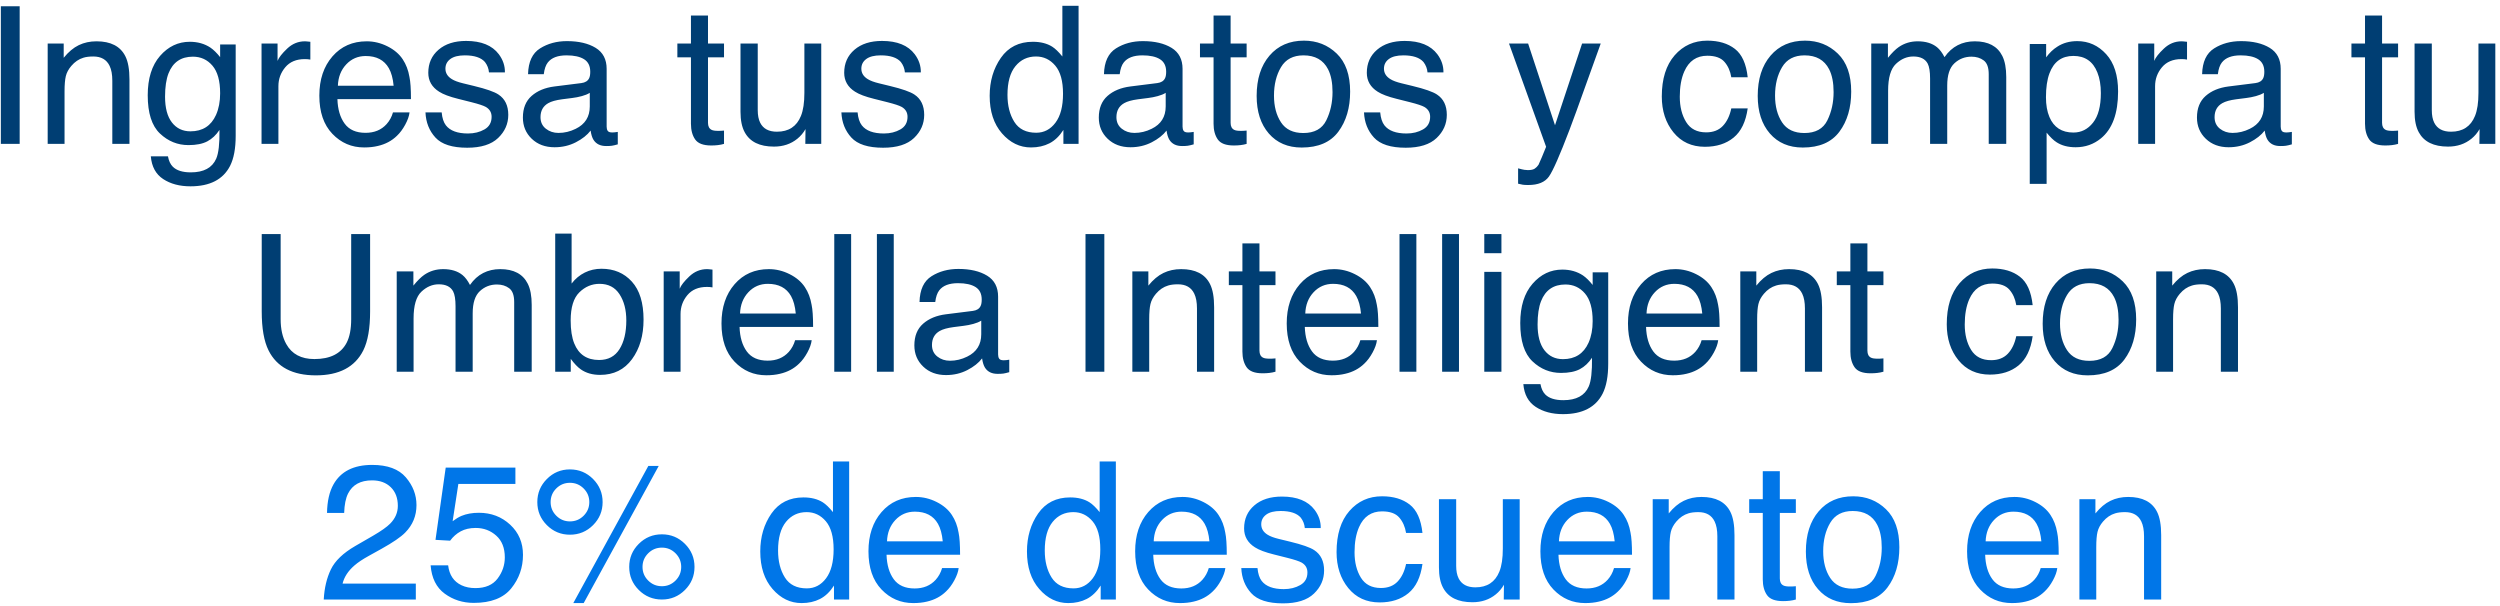 <?xml version="1.0" encoding="UTF-8"?>
<svg width="417px" height="101px" viewBox="0 0 417 101" version="1.1" xmlns="http://www.w3.org/2000/svg" xmlns:xlink="http://www.w3.org/1999/xlink">
    <!-- Generator: Sketch 47.1 (45422) - http://www.bohemiancoding.com/sketch -->
    <title>Group</title>
    <desc>Created with Sketch.</desc>
    <defs></defs>
    <g id="Home" stroke="none" stroke-width="1" fill="none" fill-rule="evenodd">
        <g id="Artboard" transform="translate(-139, -231)">
            <g id="Group" transform="translate(139, 231)">
                <path d="M0.141,1.047 L3.281,1.047 L3.281,24 L0.141,24 L0.141,1.047 Z M7.953,7.266 L10.625,7.266 L10.625,9.641 C11.417,8.661 12.255,7.958 13.141,7.531 C14.026,7.104 15.01,6.891 16.094,6.891 C18.469,6.891 20.073,7.719 20.906,9.375 C21.365,10.281 21.594,11.578 21.594,13.266 L21.594,24 L18.734,24 L18.734,13.453 C18.734,12.432 18.583,11.609 18.281,10.984 C17.781,9.943 16.875,9.422 15.562,9.422 C14.896,9.422 14.349,9.49 13.922,9.625 C13.151,9.854 12.474,10.312 11.891,11 C11.422,11.552 11.117,12.122 10.977,12.711 C10.836,13.299 10.766,14.141 10.766,15.234 L10.766,24 L7.953,24 L7.953,7.266 Z M35.094,7.938 C35.625,8.302 36.167,8.833 36.719,9.531 L36.719,7.422 L39.312,7.422 L39.312,22.641 C39.312,24.766 39,26.443 38.375,27.672 C37.208,29.943 35.005,31.078 31.766,31.078 C29.964,31.078 28.448,30.674 27.219,29.867 C25.99,29.06 25.302,27.797 25.156,26.078 L28.016,26.078 C28.151,26.828 28.422,27.406 28.828,27.812 C29.464,28.438 30.464,28.75 31.828,28.75 C33.984,28.75 35.396,27.99 36.062,26.469 C36.458,25.573 36.641,23.974 36.609,21.672 C36.047,22.526 35.37,23.161 34.578,23.578 C33.786,23.995 32.74,24.203 31.438,24.203 C29.625,24.203 28.039,23.56 26.68,22.273 C25.32,20.987 24.641,18.859 24.641,15.891 C24.641,13.089 25.326,10.901 26.695,9.328 C28.065,7.755 29.719,6.969 31.656,6.969 C32.969,6.969 34.115,7.292 35.094,7.938 Z M35.438,10.953 C34.583,9.953 33.495,9.453 32.172,9.453 C30.193,9.453 28.839,10.38 28.109,12.234 C27.724,13.224 27.531,14.521 27.531,16.125 C27.531,18.01 27.914,19.445 28.68,20.43 C29.445,21.414 30.474,21.906 31.766,21.906 C33.786,21.906 35.208,20.995 36.031,19.172 C36.49,18.141 36.719,16.938 36.719,15.562 C36.719,13.49 36.292,11.953 35.438,10.953 Z M43.625,7.266 L46.297,7.266 L46.297,10.156 C46.516,9.594 47.052,8.909 47.906,8.102 C48.76,7.294 49.745,6.891 50.859,6.891 C50.911,6.891 51,6.896 51.125,6.906 C51.25,6.917 51.464,6.937 51.766,6.969 L51.766,9.938 C51.599,9.906 51.445,9.885 51.305,9.875 C51.164,9.865 51.01,9.859 50.844,9.859 C49.427,9.859 48.339,10.315 47.578,11.227 C46.818,12.138 46.438,13.187 46.438,14.375 L46.438,24 L43.625,24 L43.625,7.266 Z M64.625,7.727 C65.74,8.284 66.589,9.005 67.172,9.891 C67.734,10.734 68.109,11.719 68.297,12.844 C68.464,13.615 68.547,14.844 68.547,16.531 L56.281,16.531 C56.333,18.229 56.734,19.591 57.484,20.617 C58.234,21.643 59.396,22.156 60.969,22.156 C62.438,22.156 63.609,21.672 64.484,20.703 C64.984,20.141 65.339,19.49 65.547,18.75 L68.312,18.75 C68.24,19.365 67.997,20.049 67.586,20.805 C67.174,21.56 66.714,22.177 66.203,22.656 C65.349,23.49 64.292,24.052 63.031,24.344 C62.354,24.51 61.589,24.594 60.734,24.594 C58.651,24.594 56.885,23.836 55.438,22.32 C53.99,20.805 53.266,18.682 53.266,15.953 C53.266,13.266 53.995,11.083 55.453,9.406 C56.911,7.729 58.818,6.891 61.172,6.891 C62.359,6.891 63.51,7.169 64.625,7.727 Z M65.656,14.297 C65.542,13.078 65.276,12.104 64.859,11.375 C64.089,10.021 62.802,9.344 61,9.344 C59.708,9.344 58.625,9.81 57.75,10.742 C56.875,11.674 56.411,12.859 56.359,14.297 L65.656,14.297 Z M73.672,18.75 C73.755,19.688 73.99,20.406 74.375,20.906 C75.083,21.813 76.312,22.266 78.062,22.266 C79.104,22.266 80.021,22.039 80.812,21.586 C81.604,21.133 82,20.432 82,19.484 C82,18.766 81.682,18.219 81.047,17.844 C80.641,17.615 79.839,17.349 78.641,17.047 L76.406,16.484 C74.979,16.13 73.927,15.734 73.25,15.297 C72.042,14.536 71.438,13.484 71.438,12.141 C71.438,10.557 72.008,9.276 73.148,8.297 C74.289,7.318 75.823,6.828 77.75,6.828 C80.271,6.828 82.089,7.568 83.203,9.047 C83.901,9.984 84.24,10.995 84.219,12.078 L81.562,12.078 C81.51,11.443 81.286,10.865 80.891,10.344 C80.245,9.604 79.125,9.234 77.531,9.234 C76.469,9.234 75.664,9.437 75.117,9.844 C74.57,10.25 74.297,10.786 74.297,11.453 C74.297,12.182 74.656,12.766 75.375,13.203 C75.792,13.464 76.406,13.693 77.219,13.891 L79.078,14.344 C81.099,14.833 82.453,15.307 83.141,15.766 C84.234,16.484 84.781,17.615 84.781,19.156 C84.781,20.646 84.216,21.932 83.086,23.016 C81.956,24.099 80.234,24.641 77.922,24.641 C75.432,24.641 73.669,24.076 72.633,22.945 C71.596,21.815 71.042,20.417 70.969,18.75 L73.672,18.75 Z M91.047,21.469 C91.641,21.938 92.344,22.172 93.156,22.172 C94.146,22.172 95.104,21.943 96.031,21.484 C97.594,20.724 98.375,19.479 98.375,17.75 L98.375,15.484 C98.031,15.703 97.589,15.885 97.047,16.031 C96.505,16.177 95.974,16.281 95.453,16.344 L93.75,16.562 C92.729,16.698 91.964,16.911 91.453,17.203 C90.589,17.693 90.156,18.474 90.156,19.547 C90.156,20.359 90.453,21 91.047,21.469 Z M96.969,13.859 C97.615,13.776 98.047,13.505 98.266,13.047 C98.391,12.797 98.453,12.438 98.453,11.969 C98.453,11.01 98.112,10.315 97.43,9.883 C96.747,9.451 95.771,9.234 94.5,9.234 C93.031,9.234 91.99,9.63 91.375,10.422 C91.031,10.859 90.807,11.51 90.703,12.375 L88.078,12.375 C88.13,10.312 88.799,8.878 90.086,8.07 C91.372,7.263 92.865,6.859 94.562,6.859 C96.531,6.859 98.13,7.234 99.359,7.984 C100.578,8.734 101.188,9.901 101.188,11.484 L101.188,21.125 C101.188,21.417 101.247,21.651 101.367,21.828 C101.487,22.005 101.74,22.094 102.125,22.094 C102.25,22.094 102.391,22.086 102.547,22.07 C102.703,22.055 102.87,22.031 103.047,22 L103.047,24.078 C102.609,24.203 102.276,24.281 102.047,24.312 C101.818,24.344 101.505,24.359 101.109,24.359 C100.141,24.359 99.438,24.016 99,23.328 C98.771,22.964 98.609,22.448 98.516,21.781 C97.943,22.531 97.12,23.182 96.047,23.734 C94.974,24.286 93.792,24.562 92.5,24.562 C90.948,24.562 89.68,24.091 88.695,23.148 C87.711,22.206 87.219,21.026 87.219,19.609 C87.219,18.057 87.703,16.854 88.672,16 C89.641,15.146 90.911,14.62 92.484,14.422 L96.969,13.859 Z M115.25,2.594 L118.094,2.594 L118.094,7.266 L120.766,7.266 L120.766,9.562 L118.094,9.562 L118.094,20.484 C118.094,21.068 118.292,21.458 118.688,21.656 C118.906,21.771 119.271,21.828 119.781,21.828 C119.917,21.828 120.062,21.826 120.219,21.82 C120.375,21.815 120.557,21.802 120.766,21.781 L120.766,24 C120.443,24.094 120.107,24.161 119.758,24.203 C119.409,24.245 119.031,24.266 118.625,24.266 C117.312,24.266 116.422,23.93 115.953,23.258 C115.484,22.586 115.25,21.714 115.25,20.641 L115.25,9.562 L112.984,9.562 L112.984,7.266 L115.25,7.266 L115.25,2.594 Z M126.391,7.266 L126.391,18.375 C126.391,19.229 126.526,19.927 126.797,20.469 C127.297,21.469 128.229,21.969 129.594,21.969 C131.552,21.969 132.885,21.094 133.594,19.344 C133.979,18.406 134.172,17.12 134.172,15.484 L134.172,7.266 L136.984,7.266 L136.984,24 L134.328,24 L134.359,21.531 C133.995,22.167 133.542,22.703 133,23.141 C131.927,24.016 130.625,24.453 129.094,24.453 C126.708,24.453 125.083,23.656 124.219,22.062 C123.75,21.208 123.516,20.068 123.516,18.641 L123.516,7.266 L126.391,7.266 Z M143.047,18.75 C143.13,19.688 143.365,20.406 143.75,20.906 C144.458,21.813 145.687,22.266 147.438,22.266 C148.479,22.266 149.396,22.039 150.188,21.586 C150.979,21.133 151.375,20.432 151.375,19.484 C151.375,18.766 151.057,18.219 150.422,17.844 C150.016,17.615 149.214,17.349 148.016,17.047 L145.781,16.484 C144.354,16.13 143.302,15.734 142.625,15.297 C141.417,14.536 140.812,13.484 140.812,12.141 C140.812,10.557 141.383,9.276 142.523,8.297 C143.664,7.318 145.198,6.828 147.125,6.828 C149.646,6.828 151.464,7.568 152.578,9.047 C153.276,9.984 153.615,10.995 153.594,12.078 L150.938,12.078 C150.885,11.443 150.661,10.865 150.266,10.344 C149.62,9.604 148.5,9.234 146.906,9.234 C145.844,9.234 145.039,9.437 144.492,9.844 C143.945,10.25 143.672,10.786 143.672,11.453 C143.672,12.182 144.031,12.766 144.75,13.203 C145.167,13.464 145.781,13.693 146.594,13.891 L148.453,14.344 C150.474,14.833 151.828,15.307 152.516,15.766 C153.609,16.484 154.156,17.615 154.156,19.156 C154.156,20.646 153.591,21.932 152.461,23.016 C151.331,24.099 149.609,24.641 147.297,24.641 C144.807,24.641 143.044,24.076 142.008,22.945 C140.971,21.815 140.417,20.417 140.344,18.75 L143.047,18.75 Z M169.188,20.328 C169.948,21.536 171.167,22.141 172.844,22.141 C174.146,22.141 175.216,21.581 176.055,20.461 C176.893,19.341 177.312,17.734 177.312,15.641 C177.312,13.526 176.88,11.961 176.016,10.945 C175.151,9.93 174.083,9.422 172.812,9.422 C171.396,9.422 170.247,9.964 169.367,11.047 C168.487,12.13 168.047,13.724 168.047,15.828 C168.047,17.62 168.427,19.12 169.188,20.328 Z M175.5,7.781 C176,8.094 176.568,8.641 177.203,9.422 L177.203,0.969 L179.906,0.969 L179.906,24 L177.375,24 L177.375,21.672 C176.719,22.703 175.943,23.448 175.047,23.906 C174.151,24.365 173.125,24.594 171.969,24.594 C170.104,24.594 168.49,23.81 167.125,22.242 C165.76,20.674 165.078,18.589 165.078,15.984 C165.078,13.547 165.701,11.435 166.945,9.648 C168.19,7.862 169.969,6.969 172.281,6.969 C173.563,6.969 174.635,7.24 175.5,7.781 Z M187.109,21.469 C187.703,21.938 188.406,22.172 189.219,22.172 C190.208,22.172 191.167,21.943 192.094,21.484 C193.656,20.724 194.438,19.479 194.438,17.75 L194.438,15.484 C194.094,15.703 193.651,15.885 193.109,16.031 C192.568,16.177 192.036,16.281 191.516,16.344 L189.812,16.562 C188.792,16.698 188.026,16.911 187.516,17.203 C186.651,17.693 186.219,18.474 186.219,19.547 C186.219,20.359 186.516,21 187.109,21.469 Z M193.031,13.859 C193.677,13.776 194.109,13.505 194.328,13.047 C194.453,12.797 194.516,12.438 194.516,11.969 C194.516,11.01 194.174,10.315 193.492,9.883 C192.81,9.451 191.833,9.234 190.562,9.234 C189.094,9.234 188.052,9.63 187.438,10.422 C187.094,10.859 186.87,11.51 186.766,12.375 L184.141,12.375 C184.193,10.312 184.862,8.878 186.148,8.07 C187.435,7.263 188.927,6.859 190.625,6.859 C192.594,6.859 194.193,7.234 195.422,7.984 C196.641,8.734 197.25,9.901 197.25,11.484 L197.25,21.125 C197.25,21.417 197.31,21.651 197.43,21.828 C197.549,22.005 197.802,22.094 198.188,22.094 C198.313,22.094 198.453,22.086 198.609,22.07 C198.766,22.055 198.932,22.031 199.109,22 L199.109,24.078 C198.672,24.203 198.339,24.281 198.109,24.312 C197.88,24.344 197.568,24.359 197.172,24.359 C196.203,24.359 195.5,24.016 195.062,23.328 C194.833,22.964 194.672,22.448 194.578,21.781 C194.005,22.531 193.182,23.182 192.109,23.734 C191.036,24.286 189.854,24.562 188.562,24.562 C187.01,24.562 185.742,24.091 184.758,23.148 C183.773,22.206 183.281,21.026 183.281,19.609 C183.281,18.057 183.766,16.854 184.734,16 C185.703,15.146 186.974,14.62 188.547,14.422 L193.031,13.859 Z M202.422,2.594 L205.266,2.594 L205.266,7.266 L207.938,7.266 L207.938,9.562 L205.266,9.562 L205.266,20.484 C205.266,21.068 205.464,21.458 205.859,21.656 C206.078,21.771 206.443,21.828 206.953,21.828 C207.089,21.828 207.234,21.826 207.391,21.82 C207.547,21.815 207.729,21.802 207.938,21.781 L207.938,24 C207.615,24.094 207.279,24.161 206.93,24.203 C206.581,24.245 206.203,24.266 205.797,24.266 C204.484,24.266 203.594,23.93 203.125,23.258 C202.656,22.586 202.422,21.714 202.422,20.641 L202.422,9.562 L200.156,9.562 L200.156,7.266 L202.422,7.266 L202.422,2.594 Z M221.227,20.07 C221.919,18.659 222.266,17.089 222.266,15.359 C222.266,13.797 222.016,12.526 221.516,11.547 C220.724,10.005 219.359,9.234 217.422,9.234 C215.703,9.234 214.453,9.891 213.672,11.203 C212.891,12.516 212.5,14.099 212.5,15.953 C212.5,17.734 212.891,19.219 213.672,20.406 C214.453,21.594 215.693,22.188 217.391,22.188 C219.255,22.188 220.534,21.482 221.227,20.07 Z M222.969,8.938 C224.458,10.375 225.203,12.49 225.203,15.281 C225.203,17.979 224.547,20.208 223.234,21.969 C221.922,23.729 219.885,24.609 217.125,24.609 C214.823,24.609 212.995,23.831 211.641,22.273 C210.286,20.716 209.609,18.625 209.609,16 C209.609,13.187 210.323,10.948 211.75,9.281 C213.177,7.615 215.094,6.781 217.5,6.781 C219.656,6.781 221.479,7.5 222.969,8.938 Z M230.219,18.75 C230.302,19.688 230.536,20.406 230.922,20.906 C231.63,21.813 232.859,22.266 234.609,22.266 C235.651,22.266 236.568,22.039 237.359,21.586 C238.151,21.133 238.547,20.432 238.547,19.484 C238.547,18.766 238.229,18.219 237.594,17.844 C237.187,17.615 236.385,17.349 235.188,17.047 L232.953,16.484 C231.526,16.13 230.474,15.734 229.797,15.297 C228.589,14.536 227.984,13.484 227.984,12.141 C227.984,10.557 228.555,9.276 229.695,8.297 C230.836,7.318 232.37,6.828 234.297,6.828 C236.818,6.828 238.635,7.568 239.75,9.047 C240.448,9.984 240.786,10.995 240.766,12.078 L238.109,12.078 C238.057,11.443 237.833,10.865 237.438,10.344 C236.792,9.604 235.672,9.234 234.078,9.234 C233.016,9.234 232.211,9.437 231.664,9.844 C231.117,10.25 230.844,10.786 230.844,11.453 C230.844,12.182 231.203,12.766 231.922,13.203 C232.339,13.464 232.953,13.693 233.766,13.891 L235.625,14.344 C237.646,14.833 239,15.307 239.688,15.766 C240.781,16.484 241.328,17.615 241.328,19.156 C241.328,20.646 240.763,21.932 239.633,23.016 C238.503,24.099 236.781,24.641 234.469,24.641 C231.979,24.641 230.216,24.076 229.18,22.945 C228.143,21.815 227.589,20.417 227.516,18.75 L230.219,18.75 Z M263.891,7.266 L267,7.266 C266.604,8.339 265.724,10.786 264.359,14.609 C263.339,17.484 262.484,19.828 261.797,21.641 C260.172,25.911 259.026,28.516 258.359,29.453 C257.693,30.391 256.547,30.859 254.922,30.859 C254.526,30.859 254.221,30.844 254.008,30.812 C253.794,30.781 253.531,30.724 253.219,30.641 L253.219,28.078 C253.708,28.214 254.062,28.297 254.281,28.328 C254.5,28.359 254.693,28.375 254.859,28.375 C255.38,28.375 255.763,28.289 256.008,28.117 C256.253,27.945 256.458,27.734 256.625,27.484 C256.677,27.401 256.865,26.974 257.188,26.203 C257.51,25.432 257.745,24.859 257.891,24.484 L251.703,7.266 L254.891,7.266 L259.375,20.891 L263.891,7.266 Z M289.383,8.156 C290.565,9.073 291.276,10.651 291.516,12.891 L288.781,12.891 C288.615,11.859 288.234,11.003 287.641,10.32 C287.047,9.638 286.094,9.297 284.781,9.297 C282.99,9.297 281.708,10.172 280.938,11.922 C280.437,13.057 280.188,14.458 280.188,16.125 C280.188,17.802 280.542,19.214 281.25,20.359 C281.958,21.505 283.073,22.078 284.594,22.078 C285.76,22.078 286.685,21.721 287.367,21.008 C288.049,20.294 288.521,19.318 288.781,18.078 L291.516,18.078 C291.203,20.297 290.422,21.919 289.172,22.945 C287.922,23.971 286.323,24.484 284.375,24.484 C282.187,24.484 280.443,23.685 279.141,22.086 C277.839,20.487 277.188,18.49 277.188,16.094 C277.188,13.156 277.901,10.87 279.328,9.234 C280.755,7.599 282.573,6.781 284.781,6.781 C286.667,6.781 288.201,7.24 289.383,8.156 Z M304.805,20.07 C305.497,18.659 305.844,17.089 305.844,15.359 C305.844,13.797 305.594,12.526 305.094,11.547 C304.302,10.005 302.938,9.234 301,9.234 C299.281,9.234 298.031,9.891 297.25,11.203 C296.469,12.516 296.078,14.099 296.078,15.953 C296.078,17.734 296.469,19.219 297.25,20.406 C298.031,21.594 299.271,22.188 300.969,22.188 C302.833,22.188 304.112,21.482 304.805,20.07 Z M306.547,8.938 C308.036,10.375 308.781,12.49 308.781,15.281 C308.781,17.979 308.125,20.208 306.812,21.969 C305.5,23.729 303.464,24.609 300.703,24.609 C298.401,24.609 296.573,23.831 295.219,22.273 C293.865,20.716 293.188,18.625 293.188,16 C293.188,13.187 293.901,10.948 295.328,9.281 C296.755,7.615 298.672,6.781 301.078,6.781 C303.234,6.781 305.057,7.5 306.547,8.938 Z M312.125,7.266 L314.906,7.266 L314.906,9.641 C315.573,8.818 316.177,8.219 316.719,7.844 C317.646,7.208 318.698,6.891 319.875,6.891 C321.208,6.891 322.281,7.219 323.094,7.875 C323.552,8.25 323.969,8.802 324.344,9.531 C324.969,8.635 325.703,7.971 326.547,7.539 C327.391,7.107 328.339,6.891 329.391,6.891 C331.641,6.891 333.172,7.703 333.984,9.328 C334.422,10.203 334.641,11.38 334.641,12.859 L334.641,24 L331.719,24 L331.719,12.375 C331.719,11.26 331.44,10.495 330.883,10.078 C330.326,9.661 329.646,9.453 328.844,9.453 C327.74,9.453 326.789,9.823 325.992,10.562 C325.195,11.302 324.797,12.536 324.797,14.266 L324.797,24 L321.938,24 L321.938,13.078 C321.938,11.943 321.802,11.115 321.531,10.594 C321.104,9.812 320.307,9.422 319.141,9.422 C318.078,9.422 317.112,9.833 316.242,10.656 C315.372,11.479 314.938,12.969 314.938,15.125 L314.938,24 L312.125,24 L312.125,7.266 Z M349.117,20.461 C349.987,19.362 350.422,17.719 350.422,15.531 C350.422,14.198 350.229,13.052 349.844,12.094 C349.115,10.25 347.781,9.328 345.844,9.328 C343.896,9.328 342.563,10.302 341.844,12.25 C341.458,13.292 341.266,14.615 341.266,16.219 C341.266,17.51 341.458,18.609 341.844,19.516 C342.573,21.245 343.906,22.109 345.844,22.109 C347.156,22.109 348.247,21.56 349.117,20.461 Z M338.562,7.344 L341.297,7.344 L341.297,9.562 C341.859,8.802 342.474,8.214 343.141,7.797 C344.089,7.172 345.203,6.859 346.484,6.859 C348.38,6.859 349.99,7.586 351.312,9.039 C352.635,10.492 353.297,12.568 353.297,15.266 C353.297,18.911 352.344,21.516 350.438,23.078 C349.229,24.068 347.823,24.562 346.219,24.562 C344.958,24.562 343.901,24.286 343.047,23.734 C342.547,23.422 341.99,22.885 341.375,22.125 L341.375,30.672 L338.562,30.672 L338.562,7.344 Z M356.656,7.266 L359.328,7.266 L359.328,10.156 C359.547,9.594 360.083,8.909 360.938,8.102 C361.792,7.294 362.776,6.891 363.891,6.891 C363.943,6.891 364.031,6.896 364.156,6.906 C364.281,6.917 364.495,6.937 364.797,6.969 L364.797,9.938 C364.63,9.906 364.477,9.885 364.336,9.875 C364.195,9.865 364.042,9.859 363.875,9.859 C362.458,9.859 361.37,10.315 360.609,11.227 C359.849,12.138 359.469,13.187 359.469,14.375 L359.469,24 L356.656,24 L356.656,7.266 Z M370.281,21.469 C370.875,21.938 371.578,22.172 372.391,22.172 C373.38,22.172 374.339,21.943 375.266,21.484 C376.828,20.724 377.609,19.479 377.609,17.75 L377.609,15.484 C377.266,15.703 376.823,15.885 376.281,16.031 C375.74,16.177 375.208,16.281 374.688,16.344 L372.984,16.562 C371.964,16.698 371.198,16.911 370.688,17.203 C369.823,17.693 369.391,18.474 369.391,19.547 C369.391,20.359 369.687,21 370.281,21.469 Z M376.203,13.859 C376.849,13.776 377.281,13.505 377.5,13.047 C377.625,12.797 377.688,12.438 377.688,11.969 C377.688,11.01 377.346,10.315 376.664,9.883 C375.982,9.451 375.005,9.234 373.734,9.234 C372.266,9.234 371.224,9.63 370.609,10.422 C370.266,10.859 370.042,11.51 369.938,12.375 L367.312,12.375 C367.365,10.312 368.034,8.878 369.32,8.07 C370.607,7.263 372.099,6.859 373.797,6.859 C375.766,6.859 377.365,7.234 378.594,7.984 C379.813,8.734 380.422,9.901 380.422,11.484 L380.422,21.125 C380.422,21.417 380.482,21.651 380.602,21.828 C380.721,22.005 380.974,22.094 381.359,22.094 C381.484,22.094 381.625,22.086 381.781,22.07 C381.938,22.055 382.104,22.031 382.281,22 L382.281,24.078 C381.844,24.203 381.51,24.281 381.281,24.312 C381.052,24.344 380.74,24.359 380.344,24.359 C379.375,24.359 378.672,24.016 378.234,23.328 C378.005,22.964 377.844,22.448 377.75,21.781 C377.177,22.531 376.354,23.182 375.281,23.734 C374.208,24.286 373.026,24.562 371.734,24.562 C370.182,24.562 368.914,24.091 367.93,23.148 C366.945,22.206 366.453,21.026 366.453,19.609 C366.453,18.057 366.937,16.854 367.906,16 C368.875,15.146 370.146,14.62 371.719,14.422 L376.203,13.859 Z M394.484,2.594 L397.328,2.594 L397.328,7.266 L400,7.266 L400,9.562 L397.328,9.562 L397.328,20.484 C397.328,21.068 397.526,21.458 397.922,21.656 C398.141,21.771 398.505,21.828 399.016,21.828 C399.151,21.828 399.297,21.826 399.453,21.82 C399.609,21.815 399.792,21.802 400,21.781 L400,24 C399.677,24.094 399.341,24.161 398.992,24.203 C398.643,24.245 398.266,24.266 397.859,24.266 C396.547,24.266 395.656,23.93 395.188,23.258 C394.719,22.586 394.484,21.714 394.484,20.641 L394.484,9.562 L392.219,9.562 L392.219,7.266 L394.484,7.266 L394.484,2.594 Z M405.625,7.266 L405.625,18.375 C405.625,19.229 405.76,19.927 406.031,20.469 C406.531,21.469 407.464,21.969 408.828,21.969 C410.786,21.969 412.12,21.094 412.828,19.344 C413.214,18.406 413.406,17.12 413.406,15.484 L413.406,7.266 L416.219,7.266 L416.219,24 L413.562,24 L413.594,21.531 C413.229,22.167 412.776,22.703 412.234,23.141 C411.161,24.016 409.859,24.453 408.328,24.453 C405.943,24.453 404.318,23.656 403.453,22.062 C402.984,21.208 402.75,20.068 402.75,18.641 L402.75,7.266 L405.625,7.266 Z" id="Ingresa-tus-datos-y" fill="#003E73"></path>
                <path d="M46.812,39.047 L46.812,53.234 C46.812,54.901 47.125,56.286 47.75,57.391 C48.677,59.057 50.24,59.891 52.438,59.891 C55.073,59.891 56.865,58.99 57.812,57.188 C58.323,56.208 58.578,54.891 58.578,53.234 L58.578,39.047 L61.734,39.047 L61.734,51.938 C61.734,54.76 61.354,56.932 60.594,58.453 C59.198,61.224 56.563,62.609 52.688,62.609 C48.812,62.609 46.182,61.224 44.797,58.453 C44.036,56.932 43.656,54.76 43.656,51.938 L43.656,39.047 L46.812,39.047 Z M66.172,45.266 L68.953,45.266 L68.953,47.641 C69.62,46.818 70.224,46.219 70.766,45.844 C71.693,45.208 72.745,44.891 73.922,44.891 C75.255,44.891 76.328,45.219 77.141,45.875 C77.599,46.25 78.016,46.802 78.391,47.531 C79.016,46.635 79.75,45.971 80.594,45.539 C81.438,45.107 82.385,44.891 83.438,44.891 C85.688,44.891 87.219,45.703 88.031,47.328 C88.469,48.203 88.688,49.38 88.688,50.859 L88.688,62 L85.766,62 L85.766,50.375 C85.766,49.26 85.487,48.495 84.93,48.078 C84.372,47.661 83.693,47.453 82.891,47.453 C81.786,47.453 80.836,47.823 80.039,48.562 C79.242,49.302 78.844,50.536 78.844,52.266 L78.844,62 L75.984,62 L75.984,51.078 C75.984,49.943 75.849,49.115 75.578,48.594 C75.151,47.812 74.354,47.422 73.188,47.422 C72.125,47.422 71.159,47.833 70.289,48.656 C69.419,49.479 68.984,50.969 68.984,53.125 L68.984,62 L66.172,62 L66.172,45.266 Z M92.609,38.969 L95.344,38.969 L95.344,47.297 C95.958,46.495 96.693,45.883 97.547,45.461 C98.401,45.039 99.328,44.828 100.328,44.828 C102.411,44.828 104.102,45.544 105.398,46.977 C106.695,48.409 107.344,50.521 107.344,53.312 C107.344,55.958 106.703,58.156 105.422,59.906 C104.141,61.656 102.365,62.531 100.094,62.531 C98.823,62.531 97.75,62.224 96.875,61.609 C96.354,61.245 95.797,60.661 95.203,59.859 L95.203,62 L92.609,62 L92.609,38.969 Z M103.336,58.234 C104.091,57.026 104.469,55.432 104.469,53.453 C104.469,51.693 104.091,50.234 103.336,49.078 C102.581,47.922 101.469,47.344 100,47.344 C98.719,47.344 97.596,47.818 96.633,48.766 C95.669,49.714 95.188,51.276 95.188,53.453 C95.188,55.026 95.385,56.302 95.781,57.281 C96.521,59.125 97.901,60.047 99.922,60.047 C101.443,60.047 102.581,59.443 103.336,58.234 Z M110.703,45.266 L113.375,45.266 L113.375,48.156 C113.594,47.594 114.13,46.909 114.984,46.102 C115.839,45.294 116.823,44.891 117.938,44.891 C117.99,44.891 118.078,44.896 118.203,44.906 C118.328,44.917 118.542,44.937 118.844,44.969 L118.844,47.938 C118.677,47.906 118.523,47.885 118.383,47.875 C118.242,47.865 118.089,47.859 117.922,47.859 C116.505,47.859 115.417,48.315 114.656,49.227 C113.896,50.138 113.516,51.187 113.516,52.375 L113.516,62 L110.703,62 L110.703,45.266 Z M131.703,45.727 C132.818,46.284 133.667,47.005 134.25,47.891 C134.813,48.734 135.187,49.719 135.375,50.844 C135.542,51.615 135.625,52.844 135.625,54.531 L123.359,54.531 C123.411,56.229 123.812,57.591 124.562,58.617 C125.313,59.643 126.474,60.156 128.047,60.156 C129.516,60.156 130.687,59.672 131.562,58.703 C132.063,58.141 132.417,57.49 132.625,56.75 L135.391,56.75 C135.318,57.365 135.076,58.049 134.664,58.805 C134.253,59.56 133.792,60.177 133.281,60.656 C132.427,61.49 131.37,62.052 130.109,62.344 C129.432,62.51 128.667,62.594 127.812,62.594 C125.729,62.594 123.964,61.836 122.516,60.32 C121.068,58.805 120.344,56.682 120.344,53.953 C120.344,51.266 121.073,49.083 122.531,47.406 C123.99,45.729 125.896,44.891 128.25,44.891 C129.438,44.891 130.589,45.169 131.703,45.727 Z M132.734,52.297 C132.62,51.078 132.354,50.104 131.938,49.375 C131.167,48.021 129.88,47.344 128.078,47.344 C126.786,47.344 125.703,47.81 124.828,48.742 C123.953,49.674 123.49,50.859 123.438,52.297 L132.734,52.297 Z M139.156,39.047 L141.969,39.047 L141.969,62 L139.156,62 L139.156,39.047 Z M146.266,39.047 L149.078,39.047 L149.078,62 L146.266,62 L146.266,39.047 Z M156.344,59.469 C156.938,59.938 157.641,60.172 158.453,60.172 C159.443,60.172 160.401,59.943 161.328,59.484 C162.891,58.724 163.672,57.479 163.672,55.75 L163.672,53.484 C163.328,53.703 162.885,53.885 162.344,54.031 C161.802,54.177 161.271,54.281 160.75,54.344 L159.047,54.562 C158.026,54.698 157.26,54.911 156.75,55.203 C155.885,55.693 155.453,56.474 155.453,57.547 C155.453,58.359 155.75,59 156.344,59.469 Z M162.266,51.859 C162.911,51.776 163.344,51.505 163.562,51.047 C163.688,50.797 163.75,50.438 163.75,49.969 C163.75,49.01 163.409,48.315 162.727,47.883 C162.044,47.451 161.068,47.234 159.797,47.234 C158.328,47.234 157.286,47.63 156.672,48.422 C156.328,48.859 156.104,49.51 156,50.375 L153.375,50.375 C153.427,48.312 154.096,46.878 155.383,46.07 C156.669,45.263 158.161,44.859 159.859,44.859 C161.828,44.859 163.427,45.234 164.656,45.984 C165.875,46.734 166.484,47.901 166.484,49.484 L166.484,59.125 C166.484,59.417 166.544,59.651 166.664,59.828 C166.784,60.005 167.036,60.094 167.422,60.094 C167.547,60.094 167.687,60.086 167.844,60.07 C168,60.055 168.167,60.031 168.344,60 L168.344,62.078 C167.906,62.203 167.573,62.281 167.344,62.312 C167.115,62.344 166.802,62.359 166.406,62.359 C165.437,62.359 164.734,62.016 164.297,61.328 C164.068,60.964 163.906,60.448 163.812,59.781 C163.24,60.531 162.417,61.182 161.344,61.734 C160.271,62.286 159.089,62.562 157.797,62.562 C156.245,62.562 154.977,62.091 153.992,61.148 C153.008,60.206 152.516,59.026 152.516,57.609 C152.516,56.057 153,54.854 153.969,54 C154.938,53.146 156.208,52.62 157.781,52.422 L162.266,51.859 Z M181.062,39.047 L184.203,39.047 L184.203,62 L181.062,62 L181.062,39.047 Z M188.875,45.266 L191.547,45.266 L191.547,47.641 C192.339,46.661 193.177,45.958 194.062,45.531 C194.948,45.104 195.932,44.891 197.016,44.891 C199.391,44.891 200.995,45.719 201.828,47.375 C202.286,48.281 202.516,49.578 202.516,51.266 L202.516,62 L199.656,62 L199.656,51.453 C199.656,50.432 199.505,49.609 199.203,48.984 C198.703,47.943 197.797,47.422 196.484,47.422 C195.818,47.422 195.271,47.49 194.844,47.625 C194.073,47.854 193.396,48.312 192.812,49 C192.344,49.552 192.039,50.122 191.898,50.711 C191.758,51.299 191.688,52.141 191.688,53.234 L191.688,62 L188.875,62 L188.875,45.266 Z M207.234,40.594 L210.078,40.594 L210.078,45.266 L212.75,45.266 L212.75,47.562 L210.078,47.562 L210.078,58.484 C210.078,59.068 210.276,59.458 210.672,59.656 C210.891,59.771 211.255,59.828 211.766,59.828 C211.901,59.828 212.047,59.826 212.203,59.82 C212.359,59.815 212.542,59.802 212.75,59.781 L212.75,62 C212.427,62.094 212.091,62.161 211.742,62.203 C211.393,62.245 211.016,62.266 210.609,62.266 C209.297,62.266 208.406,61.93 207.938,61.258 C207.469,60.586 207.234,59.714 207.234,58.641 L207.234,47.562 L204.969,47.562 L204.969,45.266 L207.234,45.266 L207.234,40.594 Z M225.984,45.727 C227.099,46.284 227.948,47.005 228.531,47.891 C229.094,48.734 229.469,49.719 229.656,50.844 C229.823,51.615 229.906,52.844 229.906,54.531 L217.641,54.531 C217.693,56.229 218.094,57.591 218.844,58.617 C219.594,59.643 220.755,60.156 222.328,60.156 C223.797,60.156 224.969,59.672 225.844,58.703 C226.344,58.141 226.698,57.49 226.906,56.75 L229.672,56.75 C229.599,57.365 229.357,58.049 228.945,58.805 C228.534,59.56 228.073,60.177 227.562,60.656 C226.708,61.49 225.651,62.052 224.391,62.344 C223.714,62.51 222.948,62.594 222.094,62.594 C220.01,62.594 218.245,61.836 216.797,60.32 C215.349,58.805 214.625,56.682 214.625,53.953 C214.625,51.266 215.354,49.083 216.812,47.406 C218.271,45.729 220.177,44.891 222.531,44.891 C223.719,44.891 224.87,45.169 225.984,45.727 Z M227.016,52.297 C226.901,51.078 226.635,50.104 226.219,49.375 C225.448,48.021 224.161,47.344 222.359,47.344 C221.068,47.344 219.984,47.81 219.109,48.742 C218.234,49.674 217.771,50.859 217.719,52.297 L227.016,52.297 Z M233.438,39.047 L236.25,39.047 L236.25,62 L233.438,62 L233.438,39.047 Z M240.547,39.047 L243.359,39.047 L243.359,62 L240.547,62 L240.547,39.047 Z M247.578,45.344 L250.438,45.344 L250.438,62 L247.578,62 L247.578,45.344 Z M247.578,39.047 L250.438,39.047 L250.438,42.234 L247.578,42.234 L247.578,39.047 Z M264.031,45.938 C264.563,46.302 265.104,46.833 265.656,47.531 L265.656,45.422 L268.25,45.422 L268.25,60.641 C268.25,62.766 267.938,64.443 267.312,65.672 C266.146,67.943 263.943,69.078 260.703,69.078 C258.901,69.078 257.385,68.674 256.156,67.867 C254.927,67.06 254.24,65.797 254.094,64.078 L256.953,64.078 C257.089,64.828 257.359,65.406 257.766,65.812 C258.401,66.438 259.401,66.75 260.766,66.75 C262.922,66.75 264.333,65.99 265,64.469 C265.396,63.573 265.578,61.974 265.547,59.672 C264.984,60.526 264.307,61.161 263.516,61.578 C262.724,61.995 261.677,62.203 260.375,62.203 C258.562,62.203 256.977,61.56 255.617,60.273 C254.258,58.987 253.578,56.859 253.578,53.891 C253.578,51.089 254.263,48.901 255.633,47.328 C257.003,45.755 258.656,44.969 260.594,44.969 C261.906,44.969 263.052,45.292 264.031,45.938 Z M264.375,48.953 C263.521,47.953 262.432,47.453 261.109,47.453 C259.13,47.453 257.776,48.38 257.047,50.234 C256.661,51.224 256.469,52.521 256.469,54.125 C256.469,56.01 256.852,57.445 257.617,58.43 C258.383,59.414 259.411,59.906 260.703,59.906 C262.724,59.906 264.146,58.995 264.969,57.172 C265.427,56.141 265.656,54.938 265.656,53.562 C265.656,51.49 265.229,49.953 264.375,48.953 Z M282.906,45.727 C284.021,46.284 284.87,47.005 285.453,47.891 C286.016,48.734 286.391,49.719 286.578,50.844 C286.745,51.615 286.828,52.844 286.828,54.531 L274.562,54.531 C274.615,56.229 275.016,57.591 275.766,58.617 C276.516,59.643 277.677,60.156 279.25,60.156 C280.719,60.156 281.891,59.672 282.766,58.703 C283.266,58.141 283.62,57.49 283.828,56.75 L286.594,56.75 C286.521,57.365 286.279,58.049 285.867,58.805 C285.456,59.56 284.995,60.177 284.484,60.656 C283.63,61.49 282.573,62.052 281.312,62.344 C280.635,62.51 279.87,62.594 279.016,62.594 C276.932,62.594 275.167,61.836 273.719,60.32 C272.271,58.805 271.547,56.682 271.547,53.953 C271.547,51.266 272.276,49.083 273.734,47.406 C275.193,45.729 277.099,44.891 279.453,44.891 C280.641,44.891 281.792,45.169 282.906,45.727 Z M283.938,52.297 C283.823,51.078 283.557,50.104 283.141,49.375 C282.37,48.021 281.083,47.344 279.281,47.344 C277.99,47.344 276.906,47.81 276.031,48.742 C275.156,49.674 274.693,50.859 274.641,52.297 L283.938,52.297 Z M290.281,45.266 L292.953,45.266 L292.953,47.641 C293.745,46.661 294.583,45.958 295.469,45.531 C296.354,45.104 297.339,44.891 298.422,44.891 C300.797,44.891 302.401,45.719 303.234,47.375 C303.693,48.281 303.922,49.578 303.922,51.266 L303.922,62 L301.062,62 L301.062,51.453 C301.062,50.432 300.911,49.609 300.609,48.984 C300.109,47.943 299.203,47.422 297.891,47.422 C297.224,47.422 296.677,47.49 296.25,47.625 C295.479,47.854 294.802,48.312 294.219,49 C293.75,49.552 293.445,50.122 293.305,50.711 C293.164,51.299 293.094,52.141 293.094,53.234 L293.094,62 L290.281,62 L290.281,45.266 Z M308.641,40.594 L311.484,40.594 L311.484,45.266 L314.156,45.266 L314.156,47.562 L311.484,47.562 L311.484,58.484 C311.484,59.068 311.682,59.458 312.078,59.656 C312.297,59.771 312.661,59.828 313.172,59.828 C313.307,59.828 313.453,59.826 313.609,59.82 C313.766,59.815 313.948,59.802 314.156,59.781 L314.156,62 C313.833,62.094 313.497,62.161 313.148,62.203 C312.799,62.245 312.422,62.266 312.016,62.266 C310.703,62.266 309.813,61.93 309.344,61.258 C308.875,60.586 308.641,59.714 308.641,58.641 L308.641,47.562 L306.375,47.562 L306.375,45.266 L308.641,45.266 L308.641,40.594 Z M336.914,46.156 C338.096,47.073 338.807,48.651 339.047,50.891 L336.312,50.891 C336.146,49.859 335.766,49.003 335.172,48.32 C334.578,47.638 333.625,47.297 332.312,47.297 C330.521,47.297 329.24,48.172 328.469,49.922 C327.969,51.057 327.719,52.458 327.719,54.125 C327.719,55.802 328.073,57.214 328.781,58.359 C329.49,59.505 330.604,60.078 332.125,60.078 C333.292,60.078 334.216,59.721 334.898,59.008 C335.581,58.294 336.052,57.318 336.312,56.078 L339.047,56.078 C338.734,58.297 337.953,59.919 336.703,60.945 C335.453,61.971 333.854,62.484 331.906,62.484 C329.719,62.484 327.974,61.685 326.672,60.086 C325.37,58.487 324.719,56.49 324.719,54.094 C324.719,51.156 325.432,48.87 326.859,47.234 C328.286,45.599 330.104,44.781 332.312,44.781 C334.198,44.781 335.732,45.24 336.914,46.156 Z M352.336,58.07 C353.029,56.659 353.375,55.089 353.375,53.359 C353.375,51.797 353.125,50.526 352.625,49.547 C351.833,48.005 350.469,47.234 348.531,47.234 C346.812,47.234 345.563,47.891 344.781,49.203 C344,50.516 343.609,52.099 343.609,53.953 C343.609,55.734 344,57.219 344.781,58.406 C345.563,59.594 346.802,60.188 348.5,60.188 C350.365,60.188 351.643,59.482 352.336,58.07 Z M354.078,46.938 C355.568,48.375 356.312,50.49 356.312,53.281 C356.312,55.979 355.656,58.208 354.344,59.969 C353.031,61.729 350.995,62.609 348.234,62.609 C345.932,62.609 344.104,61.831 342.75,60.273 C341.396,58.716 340.719,56.625 340.719,54 C340.719,51.187 341.432,48.948 342.859,47.281 C344.286,45.615 346.203,44.781 348.609,44.781 C350.766,44.781 352.589,45.5 354.078,46.938 Z M359.656,45.266 L362.328,45.266 L362.328,47.641 C363.12,46.661 363.958,45.958 364.844,45.531 C365.729,45.104 366.714,44.891 367.797,44.891 C370.172,44.891 371.776,45.719 372.609,47.375 C373.068,48.281 373.297,49.578 373.297,51.266 L373.297,62 L370.438,62 L370.438,51.453 C370.438,50.432 370.286,49.609 369.984,48.984 C369.484,47.943 368.578,47.422 367.266,47.422 C366.599,47.422 366.052,47.49 365.625,47.625 C364.854,47.854 364.177,48.312 363.594,49 C363.125,49.552 362.82,50.122 362.68,50.711 C362.539,51.299 362.469,52.141 362.469,53.234 L362.469,62 L359.656,62 L359.656,45.266 Z" id="Umbrella-Intelligent" fill="#003E73"></path>
                <path d="M55.195,94.969 C55.888,93.542 57.24,92.245 59.25,91.078 L62.25,89.344 C63.594,88.562 64.536,87.896 65.078,87.344 C65.932,86.479 66.359,85.49 66.359,84.375 C66.359,83.073 65.969,82.039 65.188,81.273 C64.406,80.508 63.365,80.125 62.062,80.125 C60.135,80.125 58.802,80.854 58.062,82.312 C57.667,83.094 57.448,84.177 57.406,85.562 L54.547,85.562 C54.578,83.615 54.937,82.026 55.625,80.797 C56.844,78.63 58.995,77.547 62.078,77.547 C64.641,77.547 66.513,78.24 67.695,79.625 C68.878,81.01 69.469,82.552 69.469,84.25 C69.469,86.042 68.839,87.573 67.578,88.844 C66.849,89.583 65.542,90.479 63.656,91.531 L61.516,92.719 C60.495,93.281 59.693,93.818 59.109,94.328 C58.068,95.234 57.411,96.24 57.141,97.344 L69.359,97.344 L69.359,100 L54,100 C54.104,98.073 54.503,96.396 55.195,94.969 Z M74.75,94.297 C74.938,95.901 75.682,97.01 76.984,97.625 C77.651,97.938 78.422,98.094 79.297,98.094 C80.964,98.094 82.198,97.563 83,96.5 C83.802,95.437 84.203,94.26 84.203,92.969 C84.203,91.406 83.727,90.198 82.773,89.344 C81.82,88.49 80.677,88.062 79.344,88.062 C78.375,88.062 77.544,88.25 76.852,88.625 C76.159,89 75.568,89.521 75.078,90.188 L72.641,90.047 L74.344,78 L85.969,78 L85.969,80.719 L76.453,80.719 L75.5,86.938 C76.021,86.542 76.516,86.245 76.984,86.047 C77.818,85.703 78.781,85.531 79.875,85.531 C81.927,85.531 83.667,86.193 85.094,87.516 C86.521,88.839 87.234,90.516 87.234,92.547 C87.234,94.661 86.581,96.526 85.273,98.141 C83.966,99.755 81.88,100.562 79.016,100.562 C77.193,100.562 75.581,100.049 74.18,99.023 C72.779,97.997 71.995,96.422 71.828,94.297 L74.75,94.297 Z M114.25,90.719 C115.313,91.781 115.844,93.062 115.844,94.562 C115.844,96.063 115.313,97.344 114.25,98.406 C113.187,99.469 111.906,100 110.406,100 C108.896,100 107.609,99.469 106.547,98.406 C105.484,97.344 104.953,96.063 104.953,94.562 C104.953,93.062 105.484,91.781 106.547,90.719 C107.609,89.656 108.896,89.125 110.406,89.125 C111.906,89.125 113.187,89.656 114.25,90.719 Z M108.141,77.719 L109.875,77.719 L97.359,100.594 L95.625,100.594 L108.141,77.719 Z M97.352,86.023 C97.982,85.393 98.297,84.635 98.297,83.75 C98.297,82.865 97.982,82.107 97.352,81.477 C96.721,80.846 95.958,80.531 95.062,80.531 C94.177,80.531 93.419,80.844 92.789,81.469 C92.159,82.094 91.844,82.854 91.844,83.75 C91.844,84.635 92.159,85.393 92.789,86.023 C93.419,86.654 94.177,86.969 95.062,86.969 C95.958,86.969 96.721,86.654 97.352,86.023 Z M98.922,79.898 C99.984,80.966 100.516,82.25 100.516,83.75 C100.516,85.25 99.984,86.531 98.922,87.594 C97.859,88.656 96.573,89.188 95.062,89.188 C93.562,89.188 92.281,88.656 91.219,87.594 C90.156,86.531 89.625,85.25 89.625,83.75 C89.625,82.25 90.156,80.966 91.219,79.898 C92.281,78.831 93.562,78.297 95.062,78.297 C96.573,78.297 97.859,78.831 98.922,79.898 Z M112.68,96.836 C113.31,96.206 113.625,95.448 113.625,94.562 C113.625,93.677 113.31,92.919 112.68,92.289 C112.049,91.659 111.292,91.344 110.406,91.344 C109.51,91.344 108.747,91.659 108.117,92.289 C107.487,92.919 107.172,93.677 107.172,94.562 C107.172,95.448 107.487,96.206 108.117,96.836 C108.747,97.466 109.51,97.781 110.406,97.781 C111.292,97.781 112.049,97.466 112.68,96.836 Z M130.922,96.328 C131.682,97.536 132.901,98.141 134.578,98.141 C135.88,98.141 136.951,97.581 137.789,96.461 C138.628,95.341 139.047,93.734 139.047,91.641 C139.047,89.526 138.615,87.961 137.75,86.945 C136.885,85.93 135.818,85.422 134.547,85.422 C133.13,85.422 131.982,85.964 131.102,87.047 C130.221,88.13 129.781,89.724 129.781,91.828 C129.781,93.62 130.161,95.12 130.922,96.328 Z M137.234,83.781 C137.734,84.094 138.302,84.641 138.938,85.422 L138.938,76.969 L141.641,76.969 L141.641,100 L139.109,100 L139.109,97.672 C138.453,98.703 137.677,99.448 136.781,99.906 C135.885,100.365 134.859,100.594 133.703,100.594 C131.839,100.594 130.224,99.81 128.859,98.242 C127.495,96.674 126.812,94.589 126.812,91.984 C126.812,89.547 127.435,87.435 128.68,85.648 C129.924,83.862 131.703,82.969 134.016,82.969 C135.297,82.969 136.37,83.24 137.234,83.781 Z M156.219,83.727 C157.333,84.284 158.182,85.005 158.766,85.891 C159.328,86.734 159.703,87.719 159.891,88.844 C160.057,89.615 160.141,90.844 160.141,92.531 L147.875,92.531 C147.927,94.229 148.328,95.591 149.078,96.617 C149.828,97.643 150.99,98.156 152.562,98.156 C154.031,98.156 155.203,97.672 156.078,96.703 C156.578,96.141 156.932,95.49 157.141,94.75 L159.906,94.75 C159.833,95.365 159.591,96.049 159.18,96.805 C158.768,97.56 158.307,98.177 157.797,98.656 C156.943,99.49 155.885,100.052 154.625,100.344 C153.948,100.51 153.182,100.594 152.328,100.594 C150.245,100.594 148.479,99.836 147.031,98.32 C145.583,96.805 144.859,94.682 144.859,91.953 C144.859,89.266 145.589,87.083 147.047,85.406 C148.505,83.729 150.411,82.891 152.766,82.891 C153.953,82.891 155.104,83.169 156.219,83.727 Z M157.25,90.297 C157.135,89.078 156.87,88.104 156.453,87.375 C155.682,86.021 154.396,85.344 152.594,85.344 C151.302,85.344 150.219,85.81 149.344,86.742 C148.469,87.674 148.005,88.859 147.953,90.297 L157.25,90.297 Z M175.406,96.328 C176.167,97.536 177.385,98.141 179.062,98.141 C180.365,98.141 181.435,97.581 182.273,96.461 C183.112,95.341 183.531,93.734 183.531,91.641 C183.531,89.526 183.099,87.961 182.234,86.945 C181.37,85.93 180.302,85.422 179.031,85.422 C177.615,85.422 176.466,85.964 175.586,87.047 C174.706,88.13 174.266,89.724 174.266,91.828 C174.266,93.62 174.646,95.12 175.406,96.328 Z M181.719,83.781 C182.219,84.094 182.786,84.641 183.422,85.422 L183.422,76.969 L186.125,76.969 L186.125,100 L183.594,100 L183.594,97.672 C182.937,98.703 182.161,99.448 181.266,99.906 C180.37,100.365 179.344,100.594 178.188,100.594 C176.323,100.594 174.708,99.81 173.344,98.242 C171.979,96.674 171.297,94.589 171.297,91.984 C171.297,89.547 171.919,87.435 173.164,85.648 C174.409,83.862 176.187,82.969 178.5,82.969 C179.781,82.969 180.854,83.24 181.719,83.781 Z M200.703,83.727 C201.818,84.284 202.667,85.005 203.25,85.891 C203.813,86.734 204.187,87.719 204.375,88.844 C204.542,89.615 204.625,90.844 204.625,92.531 L192.359,92.531 C192.411,94.229 192.812,95.591 193.562,96.617 C194.313,97.643 195.474,98.156 197.047,98.156 C198.516,98.156 199.687,97.672 200.562,96.703 C201.063,96.141 201.417,95.49 201.625,94.75 L204.391,94.75 C204.318,95.365 204.076,96.049 203.664,96.805 C203.253,97.56 202.792,98.177 202.281,98.656 C201.427,99.49 200.37,100.052 199.109,100.344 C198.432,100.51 197.667,100.594 196.812,100.594 C194.729,100.594 192.964,99.836 191.516,98.32 C190.068,96.805 189.344,94.682 189.344,91.953 C189.344,89.266 190.073,87.083 191.531,85.406 C192.99,83.729 194.896,82.891 197.25,82.891 C198.438,82.891 199.589,83.169 200.703,83.727 Z M201.734,90.297 C201.62,89.078 201.354,88.104 200.938,87.375 C200.167,86.021 198.88,85.344 197.078,85.344 C195.786,85.344 194.703,85.81 193.828,86.742 C192.953,87.674 192.49,88.859 192.438,90.297 L201.734,90.297 Z M209.75,94.75 C209.833,95.688 210.068,96.406 210.453,96.906 C211.161,97.813 212.391,98.266 214.141,98.266 C215.182,98.266 216.099,98.039 216.891,97.586 C217.682,97.133 218.078,96.432 218.078,95.484 C218.078,94.766 217.76,94.219 217.125,93.844 C216.719,93.615 215.917,93.349 214.719,93.047 L212.484,92.484 C211.057,92.13 210.005,91.734 209.328,91.297 C208.12,90.536 207.516,89.484 207.516,88.141 C207.516,86.557 208.086,85.276 209.227,84.297 C210.367,83.318 211.901,82.828 213.828,82.828 C216.349,82.828 218.167,83.568 219.281,85.047 C219.979,85.984 220.318,86.995 220.297,88.078 L217.641,88.078 C217.589,87.443 217.365,86.865 216.969,86.344 C216.323,85.604 215.203,85.234 213.609,85.234 C212.547,85.234 211.742,85.437 211.195,85.844 C210.648,86.25 210.375,86.786 210.375,87.453 C210.375,88.182 210.734,88.766 211.453,89.203 C211.87,89.464 212.484,89.693 213.297,89.891 L215.156,90.344 C217.177,90.833 218.531,91.307 219.219,91.766 C220.313,92.484 220.859,93.615 220.859,95.156 C220.859,96.646 220.294,97.932 219.164,99.016 C218.034,100.099 216.313,100.641 214,100.641 C211.51,100.641 209.747,100.076 208.711,98.945 C207.674,97.815 207.12,96.417 207.047,94.75 L209.75,94.75 Z M235.133,84.156 C236.315,85.073 237.026,86.651 237.266,88.891 L234.531,88.891 C234.365,87.859 233.984,87.003 233.391,86.32 C232.797,85.638 231.844,85.297 230.531,85.297 C228.74,85.297 227.458,86.172 226.688,87.922 C226.187,89.057 225.938,90.458 225.938,92.125 C225.938,93.802 226.292,95.214 227,96.359 C227.708,97.505 228.823,98.078 230.344,98.078 C231.51,98.078 232.435,97.721 233.117,97.008 C233.799,96.294 234.271,95.318 234.531,94.078 L237.266,94.078 C236.953,96.297 236.172,97.919 234.922,98.945 C233.672,99.971 232.073,100.484 230.125,100.484 C227.937,100.484 226.193,99.685 224.891,98.086 C223.589,96.487 222.938,94.49 222.938,92.094 C222.938,89.156 223.651,86.87 225.078,85.234 C226.505,83.599 228.323,82.781 230.531,82.781 C232.417,82.781 233.951,83.24 235.133,84.156 Z M242.891,83.266 L242.891,94.375 C242.891,95.229 243.026,95.927 243.297,96.469 C243.797,97.469 244.729,97.969 246.094,97.969 C248.052,97.969 249.385,97.094 250.094,95.344 C250.479,94.406 250.672,93.12 250.672,91.484 L250.672,83.266 L253.484,83.266 L253.484,100 L250.828,100 L250.859,97.531 C250.495,98.167 250.042,98.703 249.5,99.141 C248.427,100.016 247.125,100.453 245.594,100.453 C243.208,100.453 241.583,99.656 240.719,98.062 C240.25,97.208 240.016,96.068 240.016,94.641 L240.016,83.266 L242.891,83.266 Z M268.297,83.727 C269.411,84.284 270.26,85.005 270.844,85.891 C271.406,86.734 271.781,87.719 271.969,88.844 C272.135,89.615 272.219,90.844 272.219,92.531 L259.953,92.531 C260.005,94.229 260.406,95.591 261.156,96.617 C261.906,97.643 263.068,98.156 264.641,98.156 C266.109,98.156 267.281,97.672 268.156,96.703 C268.656,96.141 269.01,95.49 269.219,94.75 L271.984,94.75 C271.911,95.365 271.669,96.049 271.258,96.805 C270.846,97.56 270.385,98.177 269.875,98.656 C269.021,99.49 267.964,100.052 266.703,100.344 C266.026,100.51 265.26,100.594 264.406,100.594 C262.323,100.594 260.557,99.836 259.109,98.32 C257.661,96.805 256.938,94.682 256.938,91.953 C256.938,89.266 257.667,87.083 259.125,85.406 C260.583,83.729 262.49,82.891 264.844,82.891 C266.031,82.891 267.182,83.169 268.297,83.727 Z M269.328,90.297 C269.214,89.078 268.948,88.104 268.531,87.375 C267.76,86.021 266.474,85.344 264.672,85.344 C263.38,85.344 262.297,85.81 261.422,86.742 C260.547,87.674 260.083,88.859 260.031,90.297 L269.328,90.297 Z M275.672,83.266 L278.344,83.266 L278.344,85.641 C279.135,84.661 279.974,83.958 280.859,83.531 C281.745,83.104 282.729,82.891 283.812,82.891 C286.188,82.891 287.792,83.719 288.625,85.375 C289.083,86.281 289.312,87.578 289.312,89.266 L289.312,100 L286.453,100 L286.453,89.453 C286.453,88.432 286.302,87.609 286,86.984 C285.5,85.943 284.594,85.422 283.281,85.422 C282.615,85.422 282.068,85.49 281.641,85.625 C280.87,85.854 280.193,86.312 279.609,87 C279.141,87.552 278.836,88.122 278.695,88.711 C278.555,89.299 278.484,90.141 278.484,91.234 L278.484,100 L275.672,100 L275.672,83.266 Z M294.031,78.594 L296.875,78.594 L296.875,83.266 L299.547,83.266 L299.547,85.562 L296.875,85.562 L296.875,96.484 C296.875,97.068 297.073,97.458 297.469,97.656 C297.688,97.771 298.052,97.828 298.562,97.828 C298.698,97.828 298.844,97.826 299,97.82 C299.156,97.815 299.339,97.802 299.547,97.781 L299.547,100 C299.224,100.094 298.888,100.161 298.539,100.203 C298.19,100.245 297.813,100.266 297.406,100.266 C296.094,100.266 295.203,99.93 294.734,99.258 C294.266,98.586 294.031,97.714 294.031,96.641 L294.031,85.562 L291.766,85.562 L291.766,83.266 L294.031,83.266 L294.031,78.594 Z M312.836,96.07 C313.529,94.659 313.875,93.089 313.875,91.359 C313.875,89.797 313.625,88.526 313.125,87.547 C312.333,86.005 310.969,85.234 309.031,85.234 C307.312,85.234 306.063,85.891 305.281,87.203 C304.5,88.516 304.109,90.099 304.109,91.953 C304.109,93.734 304.5,95.219 305.281,96.406 C306.063,97.594 307.302,98.188 309,98.188 C310.865,98.188 312.143,97.482 312.836,96.07 Z M314.578,84.938 C316.068,86.375 316.812,88.49 316.812,91.281 C316.812,93.979 316.156,96.208 314.844,97.969 C313.531,99.729 311.495,100.609 308.734,100.609 C306.432,100.609 304.604,99.831 303.25,98.273 C301.896,96.716 301.219,94.625 301.219,92 C301.219,89.187 301.932,86.948 303.359,85.281 C304.786,83.615 306.703,82.781 309.109,82.781 C311.266,82.781 313.089,83.5 314.578,84.938 Z M339.469,83.727 C340.583,84.284 341.432,85.005 342.016,85.891 C342.578,86.734 342.953,87.719 343.141,88.844 C343.307,89.615 343.391,90.844 343.391,92.531 L331.125,92.531 C331.177,94.229 331.578,95.591 332.328,96.617 C333.078,97.643 334.24,98.156 335.812,98.156 C337.281,98.156 338.453,97.672 339.328,96.703 C339.828,96.141 340.182,95.49 340.391,94.75 L343.156,94.75 C343.083,95.365 342.841,96.049 342.43,96.805 C342.018,97.56 341.557,98.177 341.047,98.656 C340.193,99.49 339.135,100.052 337.875,100.344 C337.198,100.51 336.432,100.594 335.578,100.594 C333.495,100.594 331.729,99.836 330.281,98.32 C328.833,96.805 328.109,94.682 328.109,91.953 C328.109,89.266 328.839,87.083 330.297,85.406 C331.755,83.729 333.661,82.891 336.016,82.891 C337.203,82.891 338.354,83.169 339.469,83.727 Z M340.5,90.297 C340.385,89.078 340.12,88.104 339.703,87.375 C338.932,86.021 337.646,85.344 335.844,85.344 C334.552,85.344 333.469,85.81 332.594,86.742 C331.719,87.674 331.255,88.859 331.203,90.297 L340.5,90.297 Z M346.844,83.266 L349.516,83.266 L349.516,85.641 C350.307,84.661 351.146,83.958 352.031,83.531 C352.917,83.104 353.901,82.891 354.984,82.891 C357.359,82.891 358.964,83.719 359.797,85.375 C360.255,86.281 360.484,87.578 360.484,89.266 L360.484,100 L357.625,100 L357.625,89.453 C357.625,88.432 357.474,87.609 357.172,86.984 C356.672,85.943 355.766,85.422 354.453,85.422 C353.786,85.422 353.24,85.49 352.812,85.625 C352.042,85.854 351.365,86.312 350.781,87 C350.312,87.552 350.008,88.122 349.867,88.711 C349.727,89.299 349.656,90.141 349.656,91.234 L349.656,100 L346.844,100 L346.844,83.266 Z" id="25%-de-descuento-en" fill="#0076E8"></path>
            </g>
        </g>
    </g>
</svg>